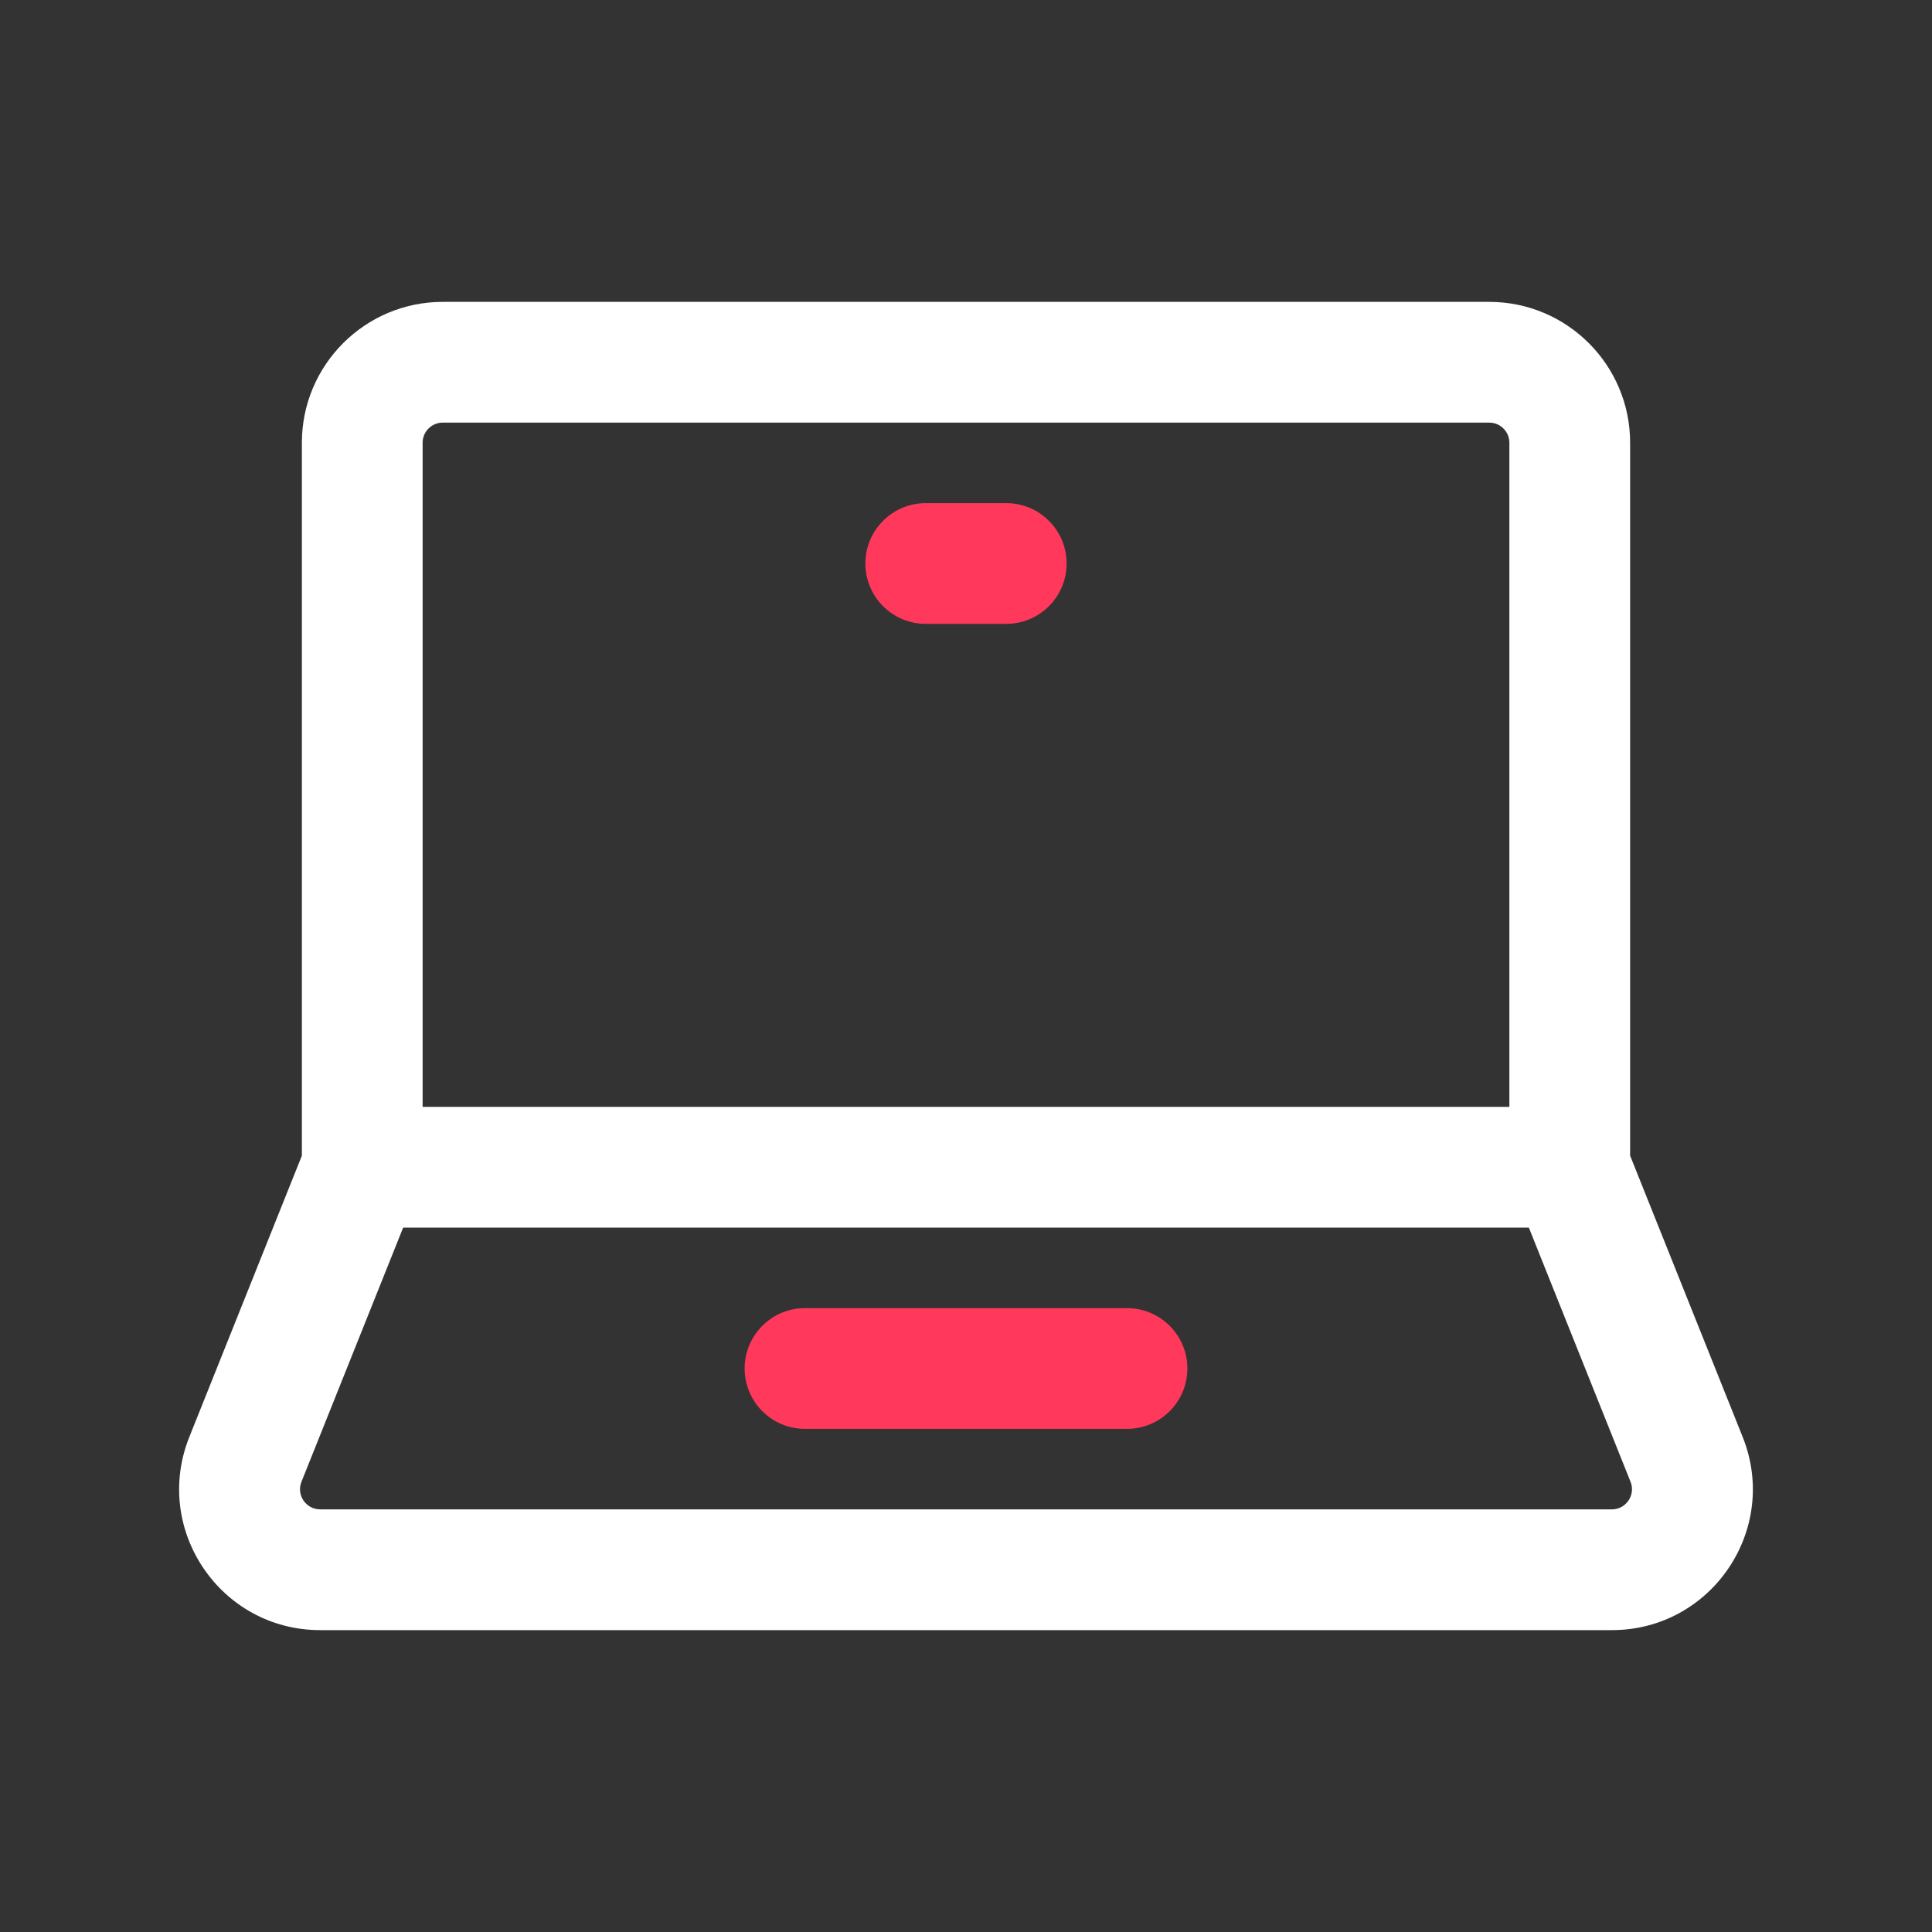 <svg width="24" height="24" viewBox="0 0 24 24" fill="none" xmlns="http://www.w3.org/2000/svg">
<rect x="0" y="0" width="24" height="24" fill="#333333" stroke="none"/>
<path fill-rule="evenodd" clip-rule="evenodd" d="M5.5 3.75C4.534 3.75 3.75 4.534 3.75 5.5V14.356L2.352 17.85C1.892 19 2.739 20.25 3.977 20.25H20.023C21.261 20.25 22.108 19 21.648 17.85L20.25 14.356V5.5C20.25 4.534 19.466 3.75 18.5 3.75H5.5ZM18.992 15.25H5.008L3.745 18.407C3.679 18.571 3.8 18.75 3.977 18.75H20.023C20.2 18.75 20.321 18.571 20.255 18.407L18.992 15.25ZM18.75 13.75V5.5C18.75 5.362 18.638 5.25 18.5 5.25H5.5C5.362 5.25 5.25 5.362 5.25 5.5V13.75H18.75Z" fill="white"/>
<path d="M11.5 6.25C11.086 6.25 10.75 6.586 10.75 7C10.75 7.414 11.086 7.75 11.5 7.75H12.5C12.914 7.75 13.25 7.414 13.25 7C13.25 6.586 12.914 6.25 12.5 6.25H11.5Z" fill="#FF385C"/>
<path d="M10 16.25C9.586 16.25 9.25 16.586 9.25 17C9.25 17.414 9.586 17.75 10 17.75H14C14.414 17.75 14.75 17.414 14.75 17C14.75 16.586 14.414 16.25 14 16.25H10Z" fill="#FF385C"/>
</svg>
